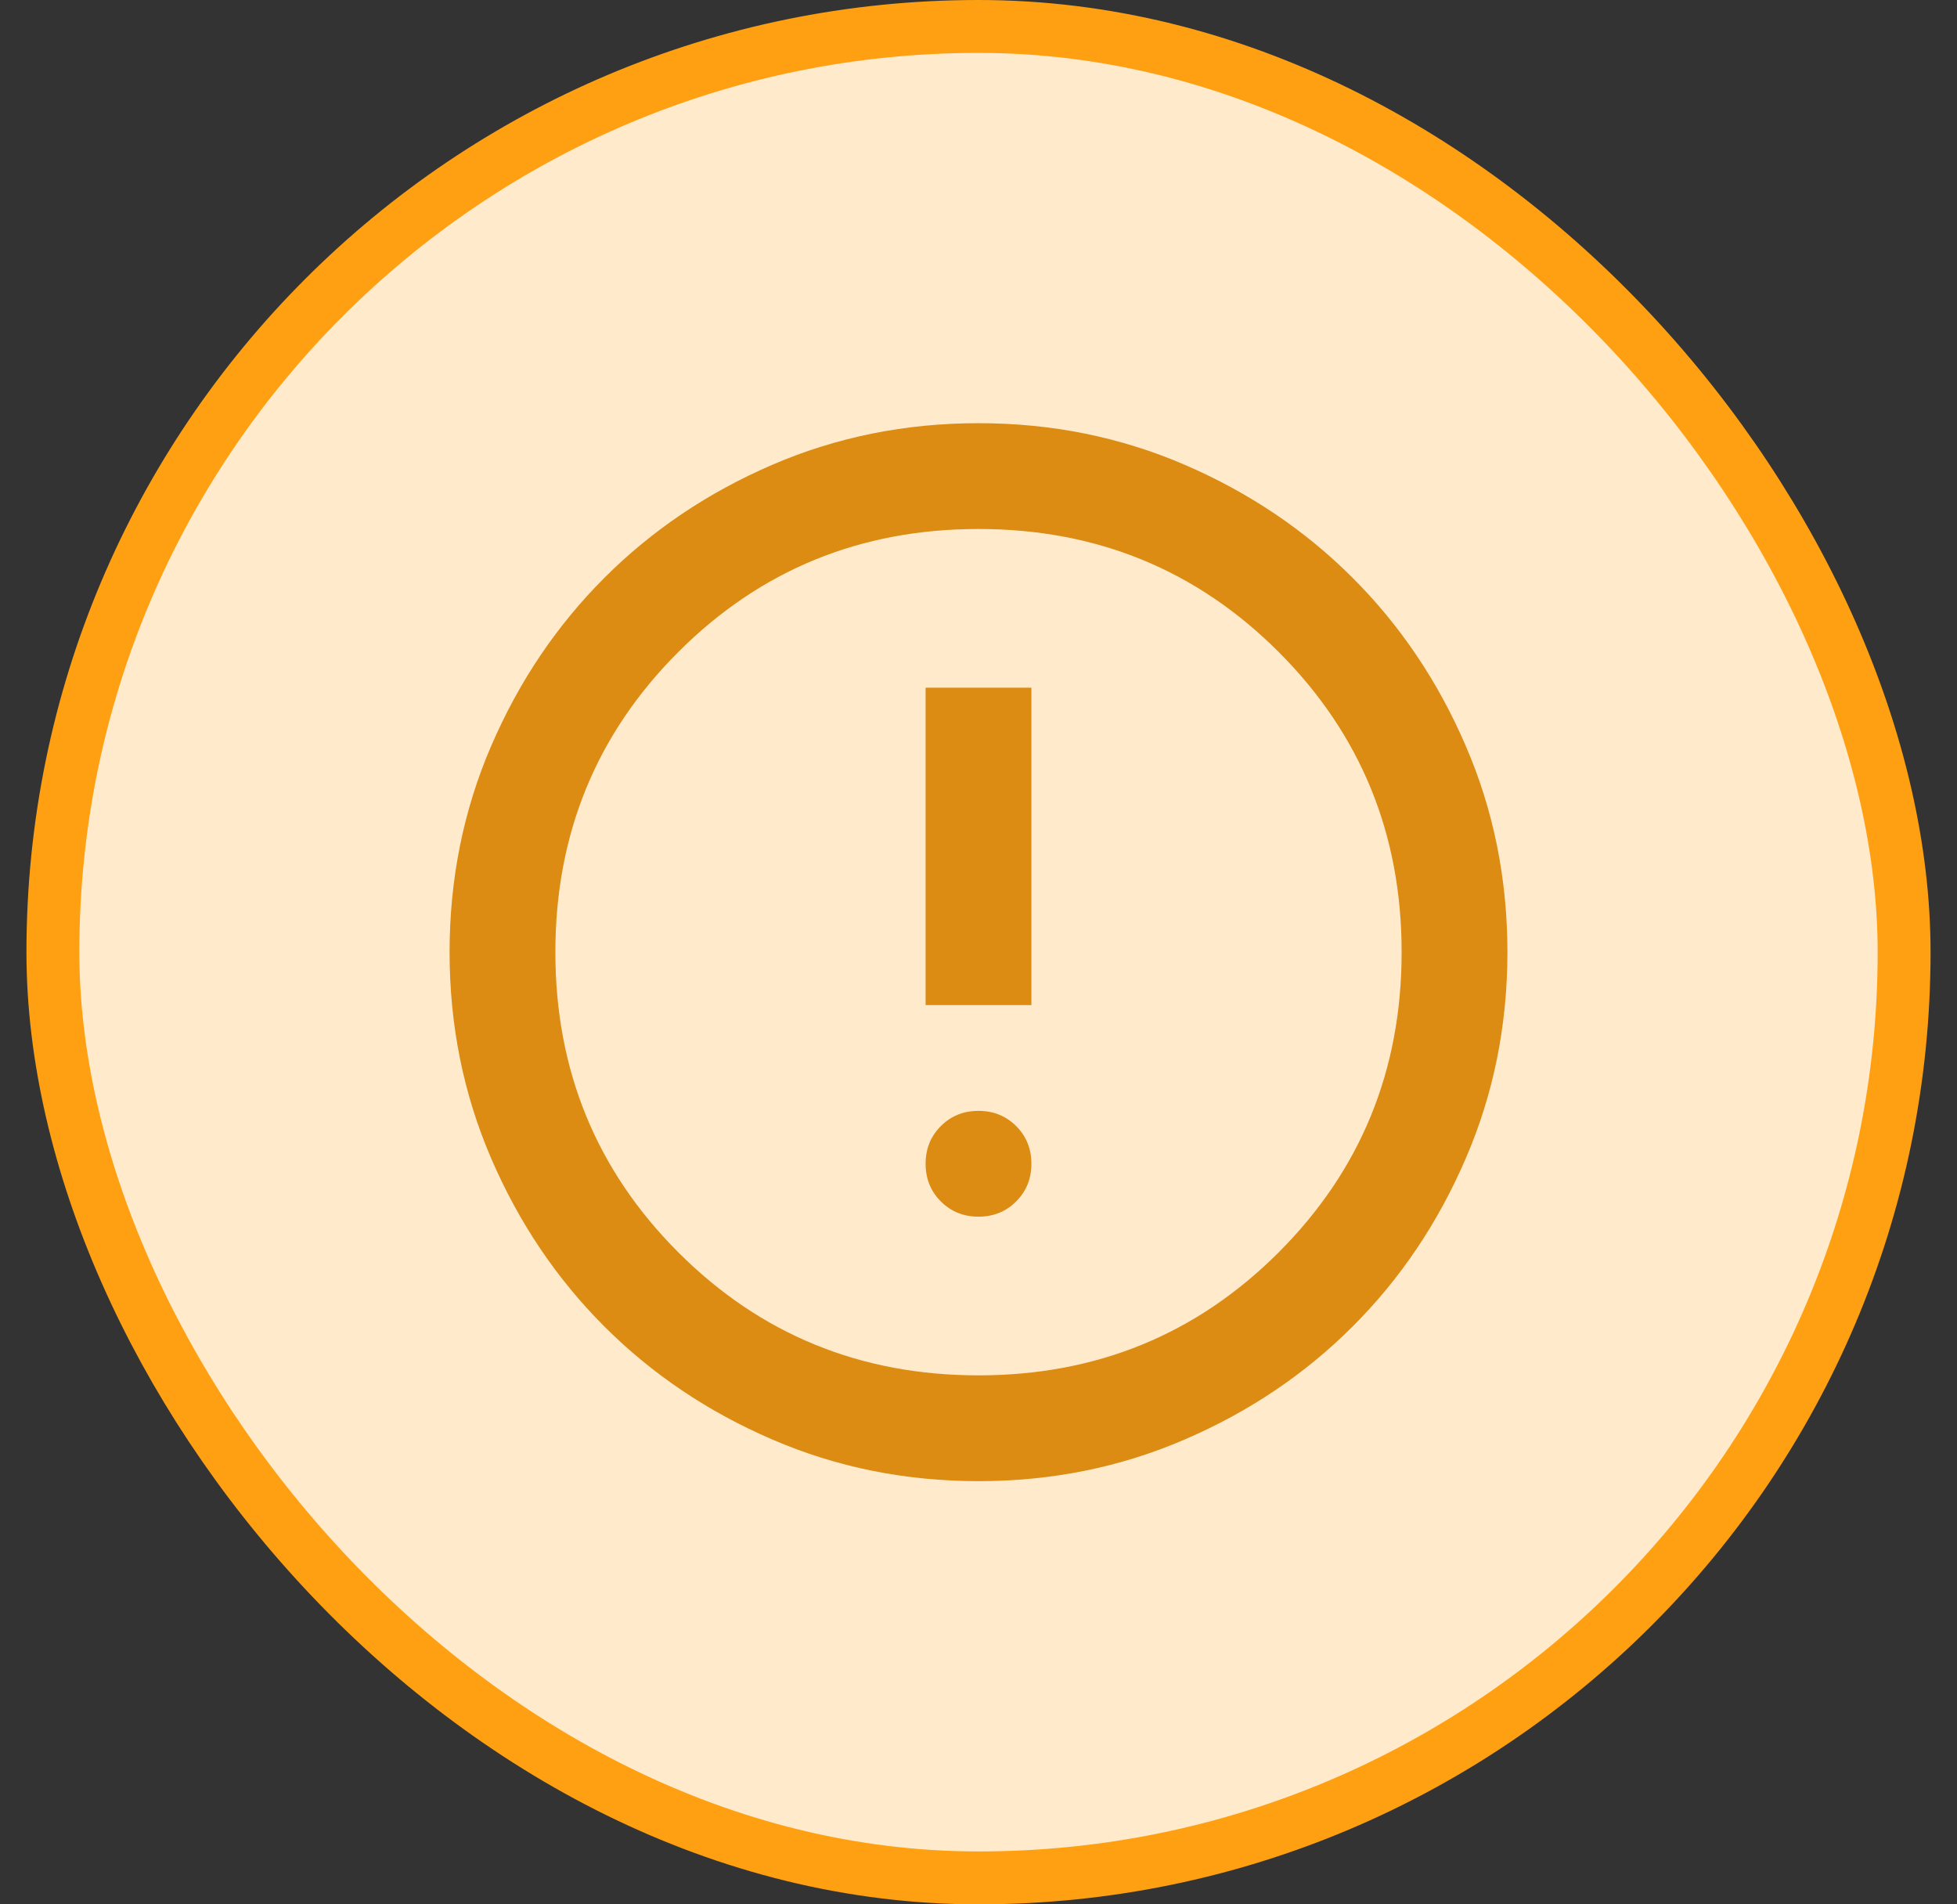 <svg width="37" height="36" viewBox="0 0 37 36" fill="none" xmlns="http://www.w3.org/2000/svg">
<rect x="0" y="0" width="37" height="36" fill="#333333" stroke="none"/>
<rect x="1" y="0.5" width="35" height="35" rx="17.5" fill="#FFEBCC"/>
<rect x="1" y="0.5" width="35" height="35" rx="17.5" stroke="#FFA012"/>
<path d="M18.5 23C18.783 23 19.021 22.904 19.212 22.712C19.404 22.521 19.5 22.283 19.5 22C19.5 21.717 19.404 21.479 19.212 21.288C19.021 21.096 18.783 21 18.5 21C18.217 21 17.979 21.096 17.788 21.288C17.596 21.479 17.5 21.717 17.5 22C17.5 22.283 17.596 22.521 17.788 22.712C17.979 22.904 18.217 23 18.5 23ZM17.5 19H19.5V13H17.5V19ZM18.5 28C17.117 28 15.817 27.738 14.6 27.212C13.383 26.688 12.325 25.975 11.425 25.075C10.525 24.175 9.812 23.117 9.287 21.9C8.762 20.683 8.5 19.383 8.5 18C8.5 16.617 8.762 15.317 9.287 14.1C9.812 12.883 10.525 11.825 11.425 10.925C12.325 10.025 13.383 9.312 14.6 8.787C15.817 8.262 17.117 8 18.5 8C19.883 8 21.183 8.262 22.4 8.787C23.617 9.312 24.675 10.025 25.575 10.925C26.475 11.825 27.188 12.883 27.712 14.1C28.238 15.317 28.5 16.617 28.5 18C28.5 19.383 28.238 20.683 27.712 21.9C27.188 23.117 26.475 24.175 25.575 25.075C24.675 25.975 23.617 26.688 22.4 27.212C21.183 27.738 19.883 28 18.5 28ZM18.5 26C20.733 26 22.625 25.225 24.175 23.675C25.725 22.125 26.5 20.233 26.5 18C26.5 15.767 25.725 13.875 24.175 12.325C22.625 10.775 20.733 10 18.5 10C16.267 10 14.375 10.775 12.825 12.325C11.275 13.875 10.5 15.767 10.5 18C10.5 20.233 11.275 22.125 12.825 23.675C14.375 25.225 16.267 26 18.5 26Z" fill="#DC8B13"/>
</svg>
